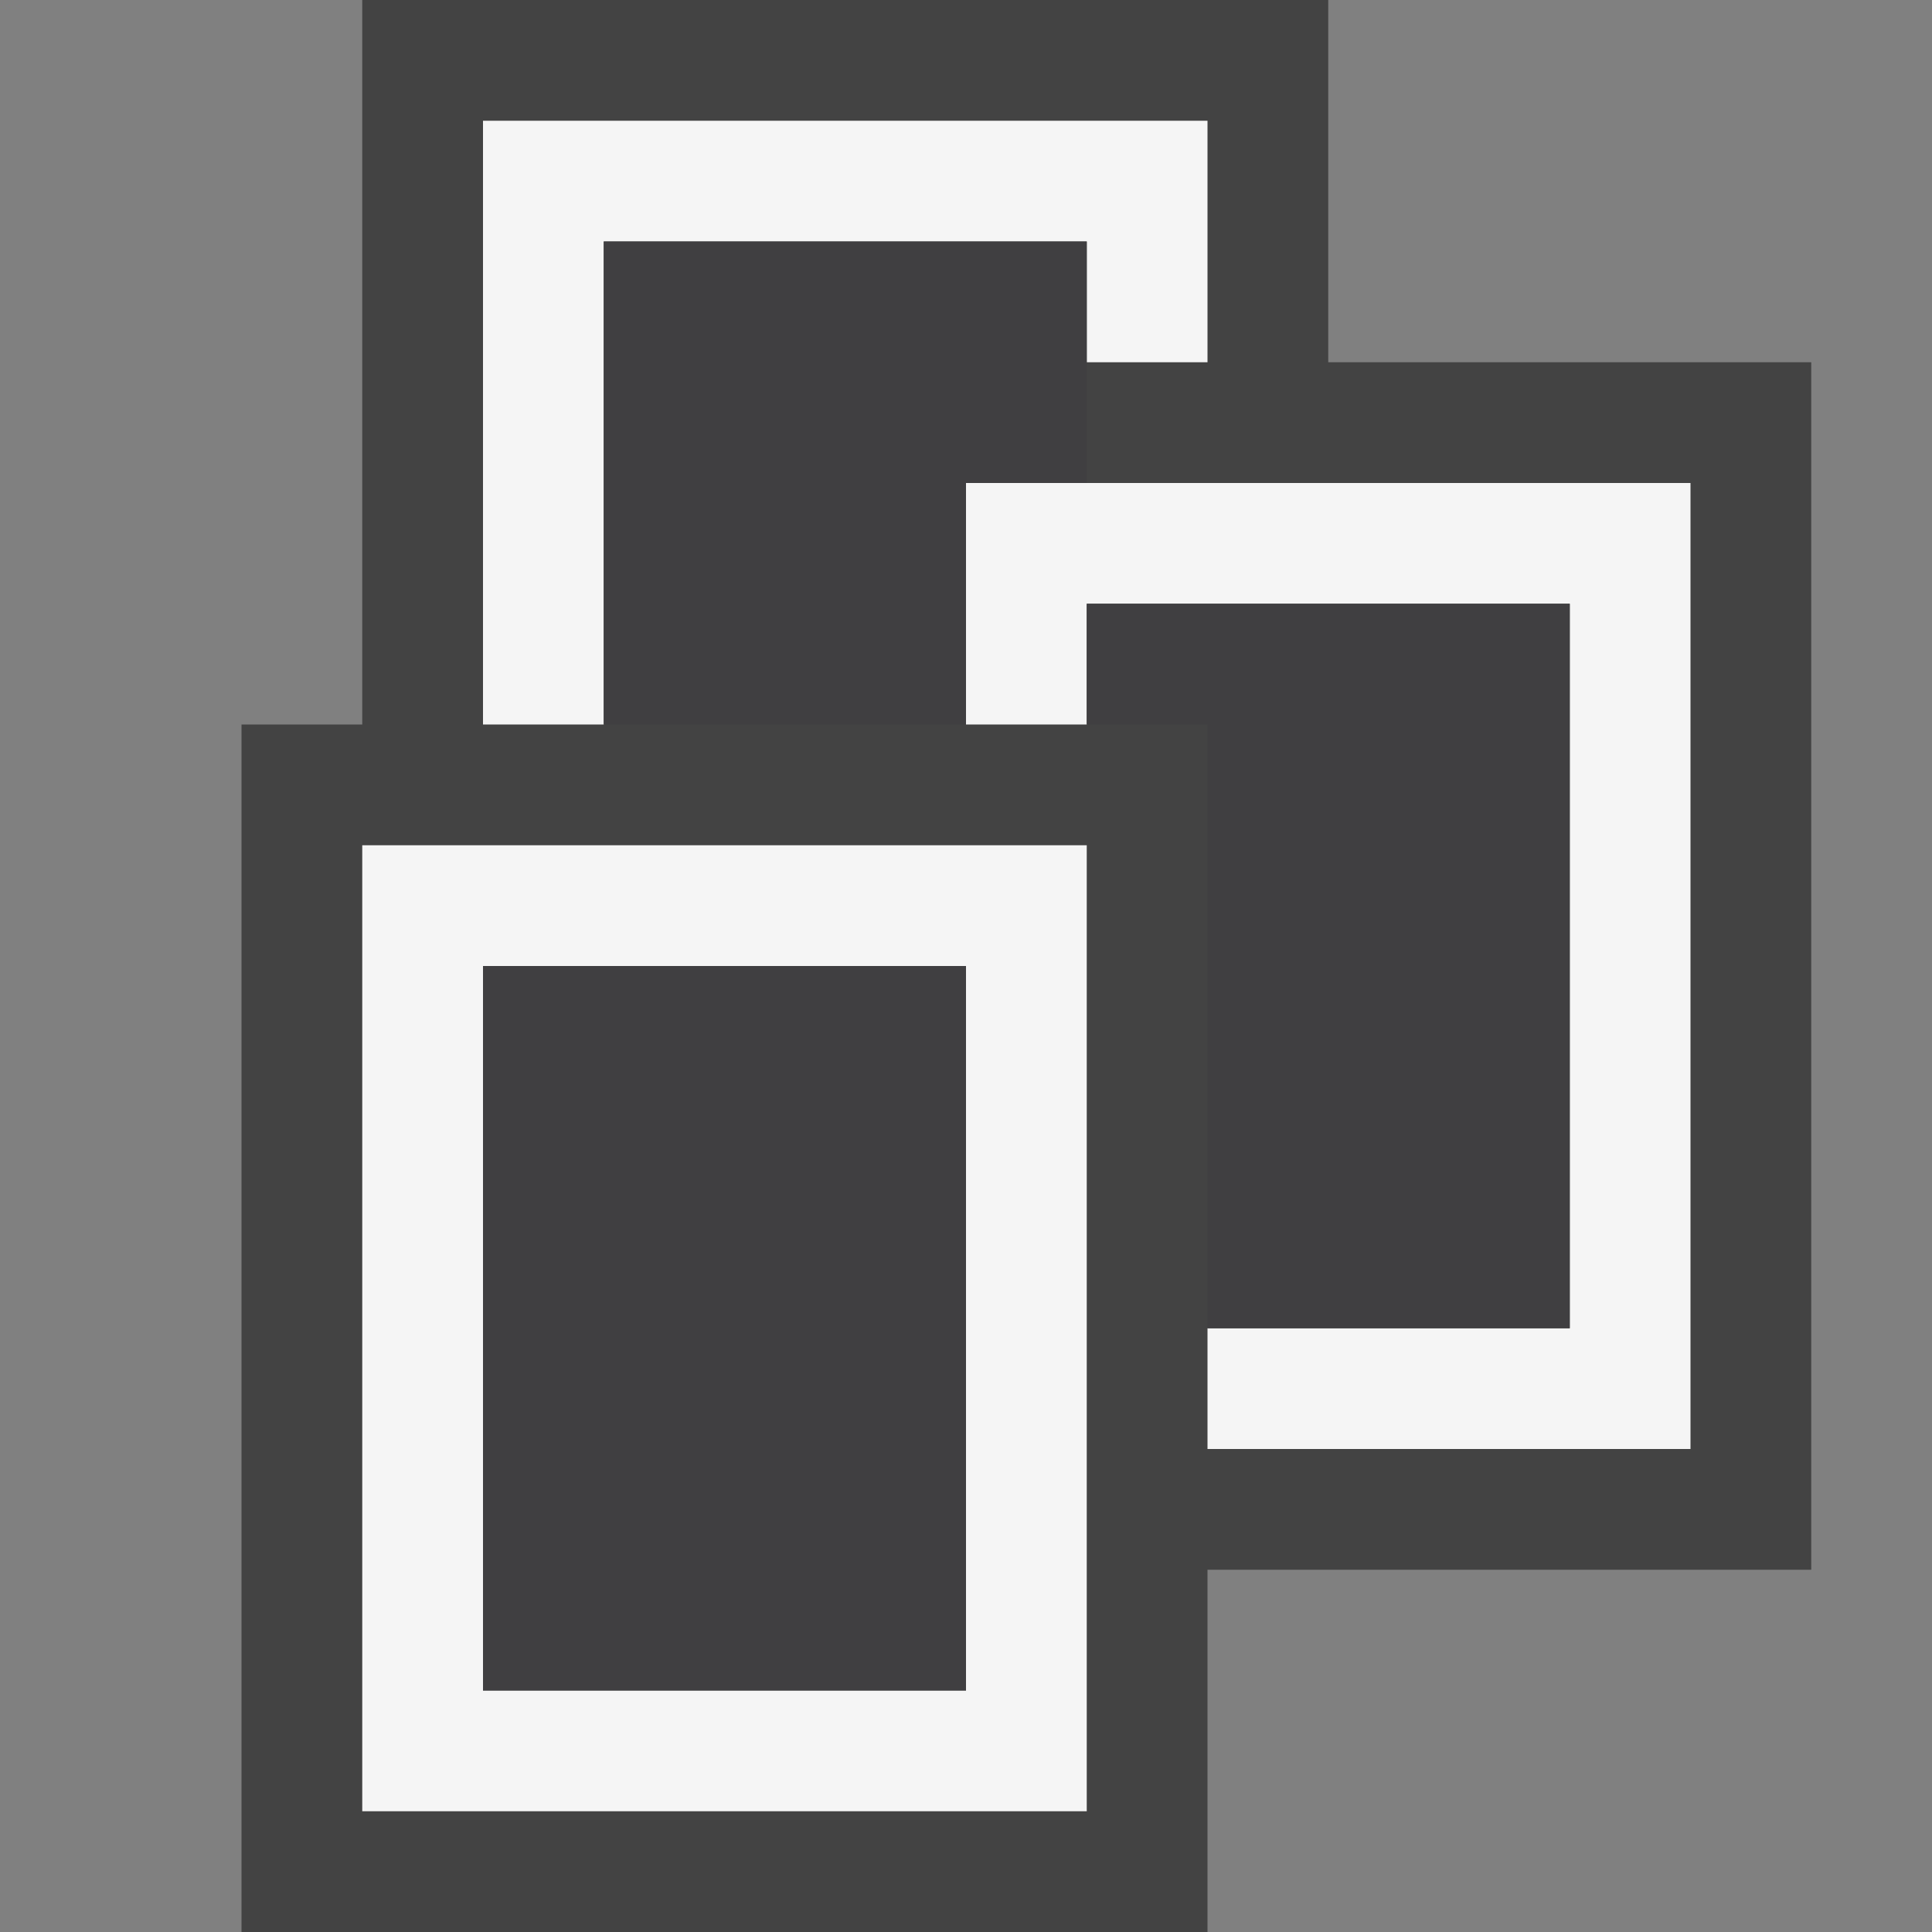 <?xml version="1.0" encoding="utf-8"?>
<!-- Generator: Adobe Illustrator 19.0.1, SVG Export Plug-In . SVG Version: 6.00 Build 0)  -->
<!DOCTYPE svg PUBLIC "-//W3C//DTD SVG 1.1//EN" "http://www.w3.org/Graphics/SVG/1.1/DTD/svg11.dtd">
<svg version="1.1" xmlns="http://www.w3.org/2000/svg" xmlns:xlink="http://www.w3.org/1999/xlink" x="0px" y="0px" width="16px"
	 height="16px" viewBox="0 0 16 16" style="enable-background:new 0 0 16 16;" xml:space="preserve">
<rect x="0" y="0" width="16" height="16" fill="#808080" stroke="none"/>
<style type="text/css">
	.icon-canvas-transparent{opacity:0;fill:#434343;}
	.icon-vs-out{fill:#434343;}
	.icon-vs-bg{fill:#f5f5f5;}
	.icon-vs-fg{fill:#403F41;}
</style>
<g id="canvas">
	<path  class="icon-canvas-transparent" d="M16,16H0V0h16V16z"/>
</g>
<g id="outline">
	<path  class="icon-vs-out" d="M15,3v10h-5v3H2V6h1V0h8v3H15z"/>
</g>
<g id="iconBg">
	<path class="icon-vs-bg" d="M5,6H4V1h6v2H9V2H5V6z M8,4v2h1V5h4v6h-3v1h4V4H8z M5,7h4v8H3V8V7H5z M8,8H5H4v6h4V8z"/>
</g>
<g id="iconFg">
	<path class="icon-vs-fg" d="M13,5v6h-3V6H9V5H13z M8,8H4v6h4V8z M9,2H5v4h3V4h1V2z"/>
	
	
	
	
	
	
</g>
</svg>